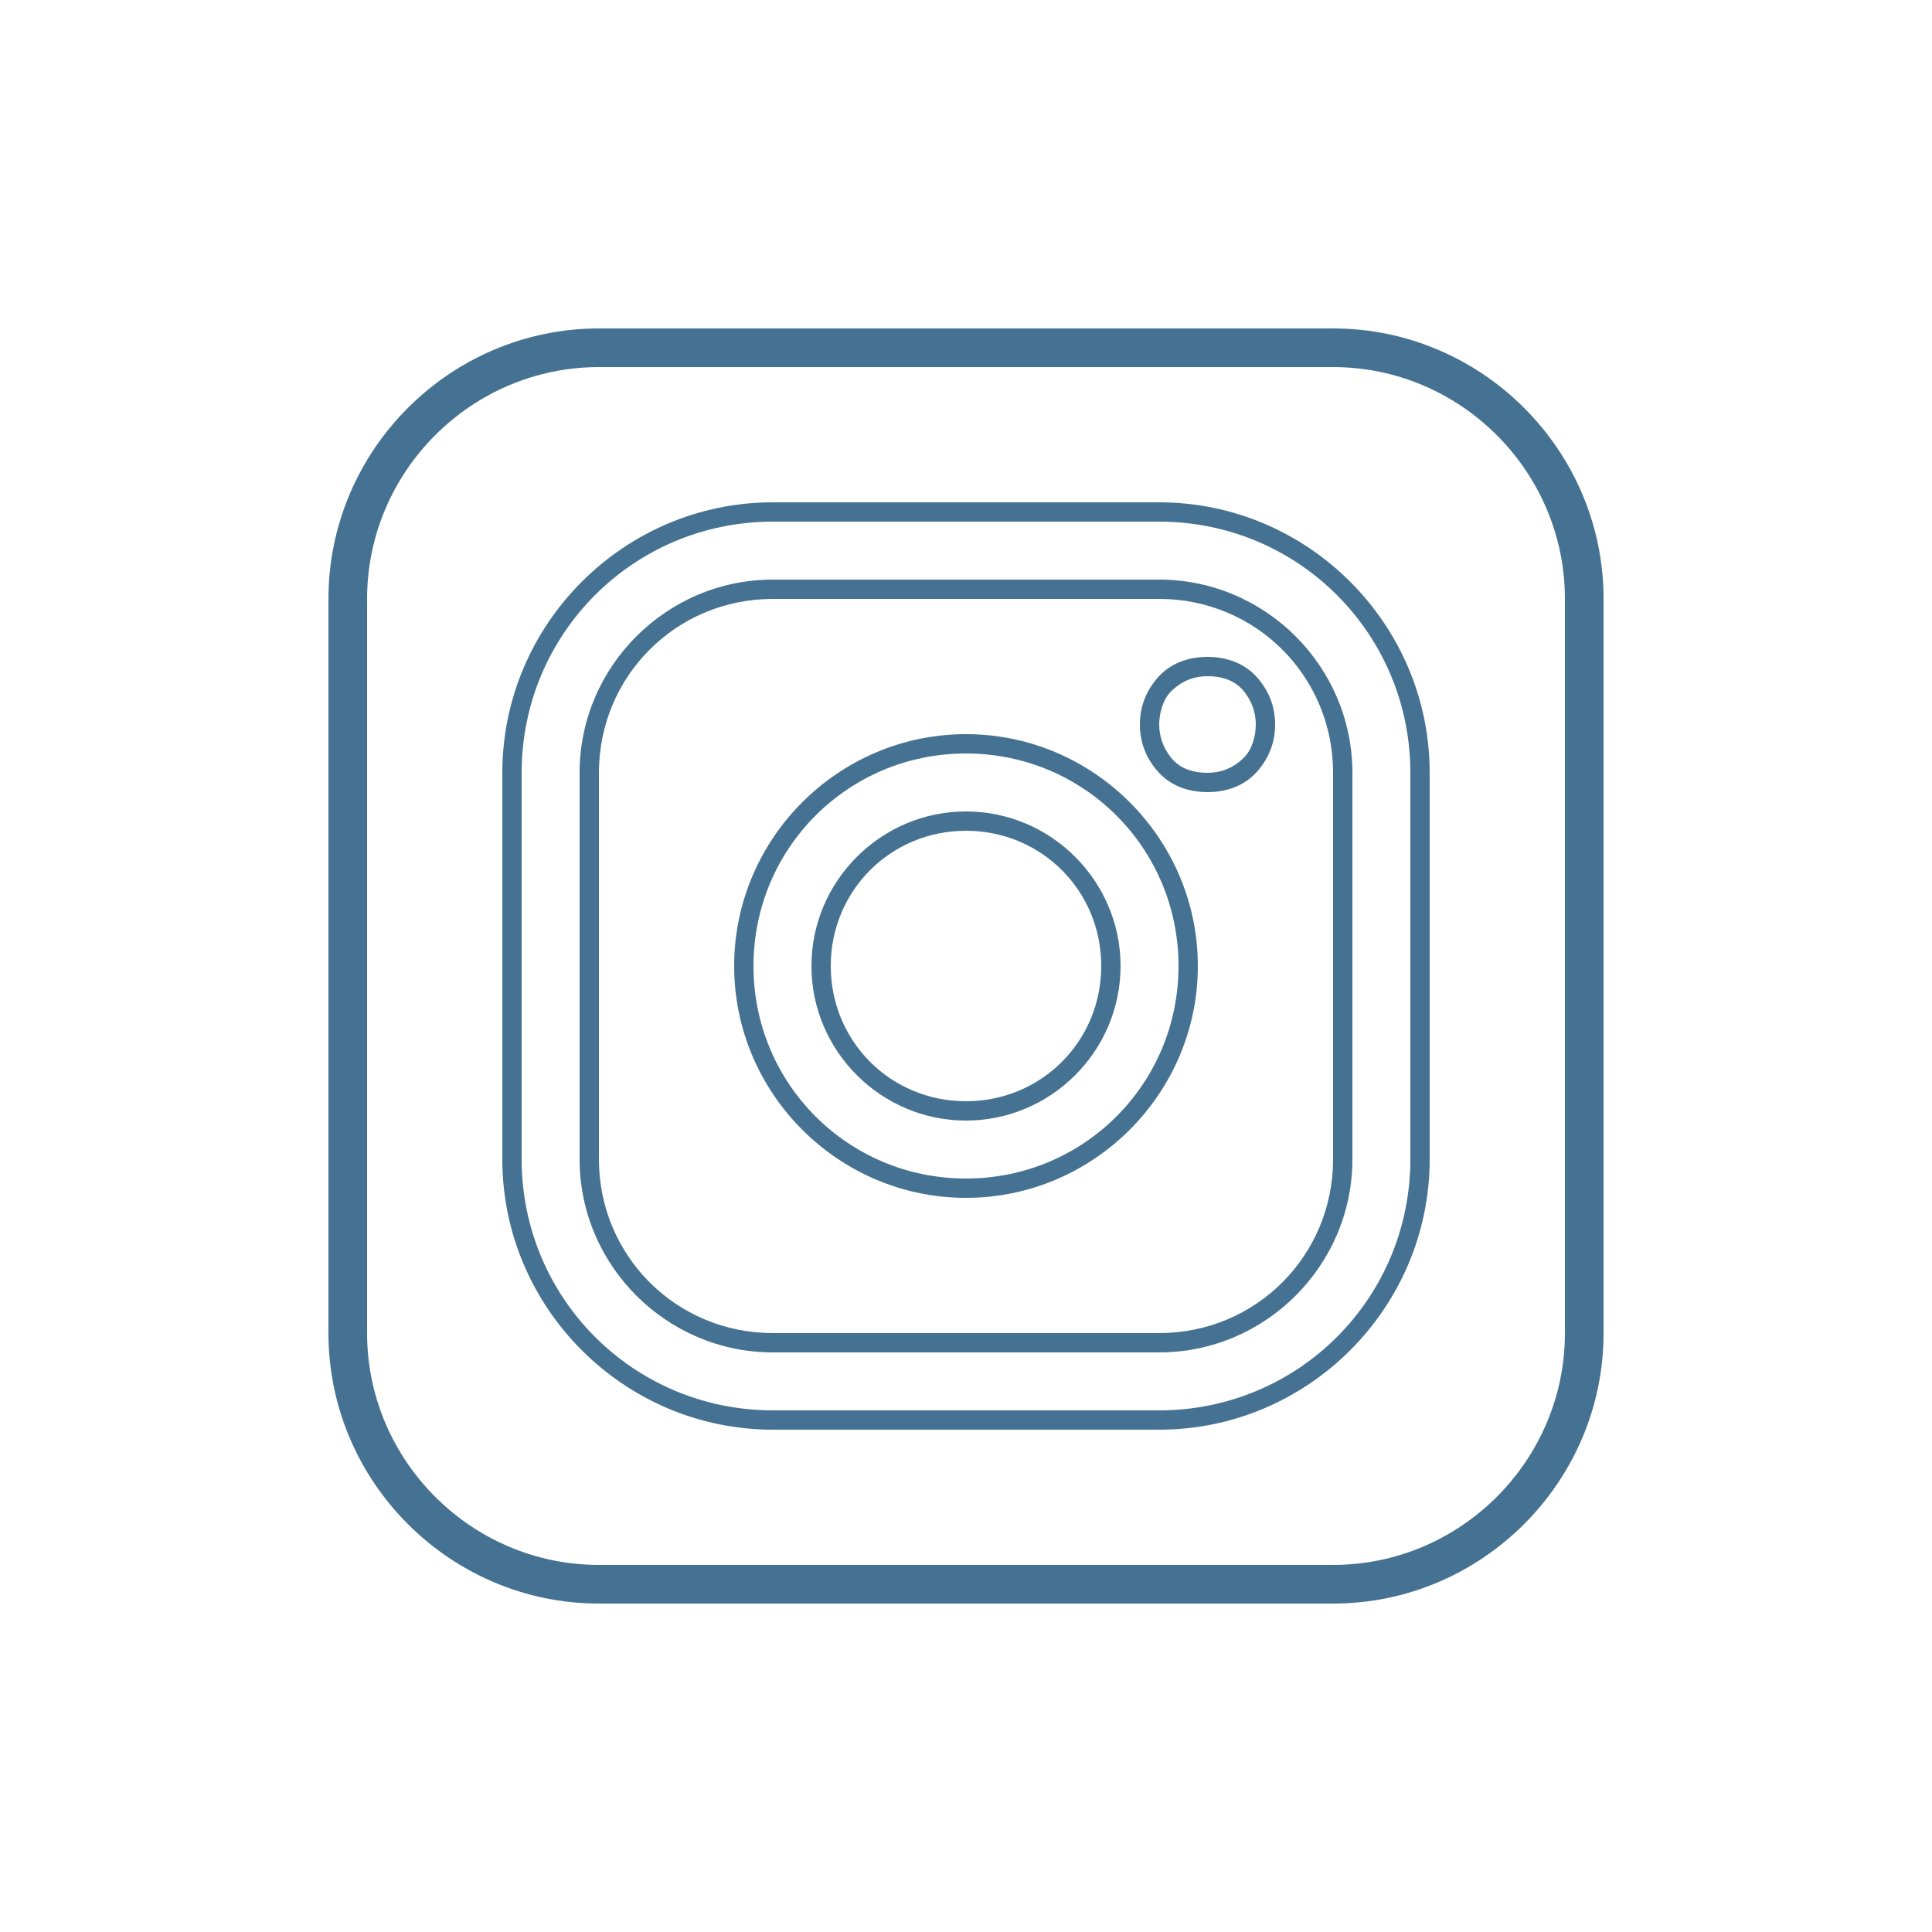 <?xml version="1.0" encoding="utf-8"?>
<!-- Generator: Adobe Illustrator 26.3.1, SVG Export Plug-In . SVG Version: 6.00 Build 0)  -->
<svg version="1.1" id="Vrstva_1" xmlns="http://www.w3.org/2000/svg" xmlns:xlink="http://www.w3.org/1999/xlink" x="0px" y="0px"
	 viewBox="0 0 100 100" style="enable-background:new 0 0 100 100;" xml:space="preserve">
<style type="text/css">
	.st0{fill:#457292;}
</style>
<path class="st0" d="M31,17c-7.7,0-14,6.3-14,14v38c0,7.7,6.3,14,14,14h38c7.7,0,14-6.3,14-14V31c0-7.7-6.3-14-14-14H31z M31,19h38
	c6.6,0,12,5.4,12,12v38c0,6.6-5.4,12-12,12H31c-6.6,0-12-5.4-12-12V31C19,24.4,24.4,19,31,19z M40,26c-7.7,0-14,6.3-14,14v20
	c0,7.7,6.3,14,14,14h20c7.7,0,14-6.3,14-14V40c0-7.7-6.3-14-14-14H40z M40,27h20c7.2,0,13,5.8,13,13v20c0,7.2-5.8,13-13,13H40
	c-7.2,0-13-5.8-13-13V40C27,32.8,32.8,27,40,27z M40,30c-5.5,0-10,4.5-10,10v20c0,5.5,4.5,10,10,10h20c5.5,0,10-4.5,10-10V40
	c0-5.5-4.5-10-10-10H40z M40,31h20c5,0,9,4,9,9v20c0,5-4,9-9,9H40c-5,0-9-4-9-9V40C31,35,35,31,40,31z M62.5,34
	c-1.1,0-2,0.4-2.6,1.1S59,36.6,59,37.5s0.3,1.7,0.9,2.4s1.5,1.1,2.6,1.1s2-0.4,2.6-1.1s0.9-1.5,0.9-2.4s-0.3-1.7-0.9-2.4
	S63.6,34,62.5,34z M62.5,35c0.9,0,1.5,0.3,1.9,0.8s0.6,1.1,0.6,1.7s-0.2,1.3-0.6,1.7s-1,0.8-1.9,0.8s-1.5-0.3-1.9-0.8
	S60,38.1,60,37.5s0.2-1.3,0.6-1.7S61.6,35,62.5,35z M50,38c-6.6,0-12,5.4-12,12s5.4,12,12,12s12-5.4,12-12S56.6,38,50,38z M50,39
	c6.1,0,11,4.9,11,11s-4.9,11-11,11s-11-4.9-11-11S43.9,39,50,39z M50,42c-4.4,0-8,3.6-8,8s3.6,8,8,8s8-3.6,8-8S54.4,42,50,42z
	 M50,43c3.9,0,7,3.1,7,7s-3.1,7-7,7s-7-3.1-7-7S46.1,43,50,43z"/>
</svg>
